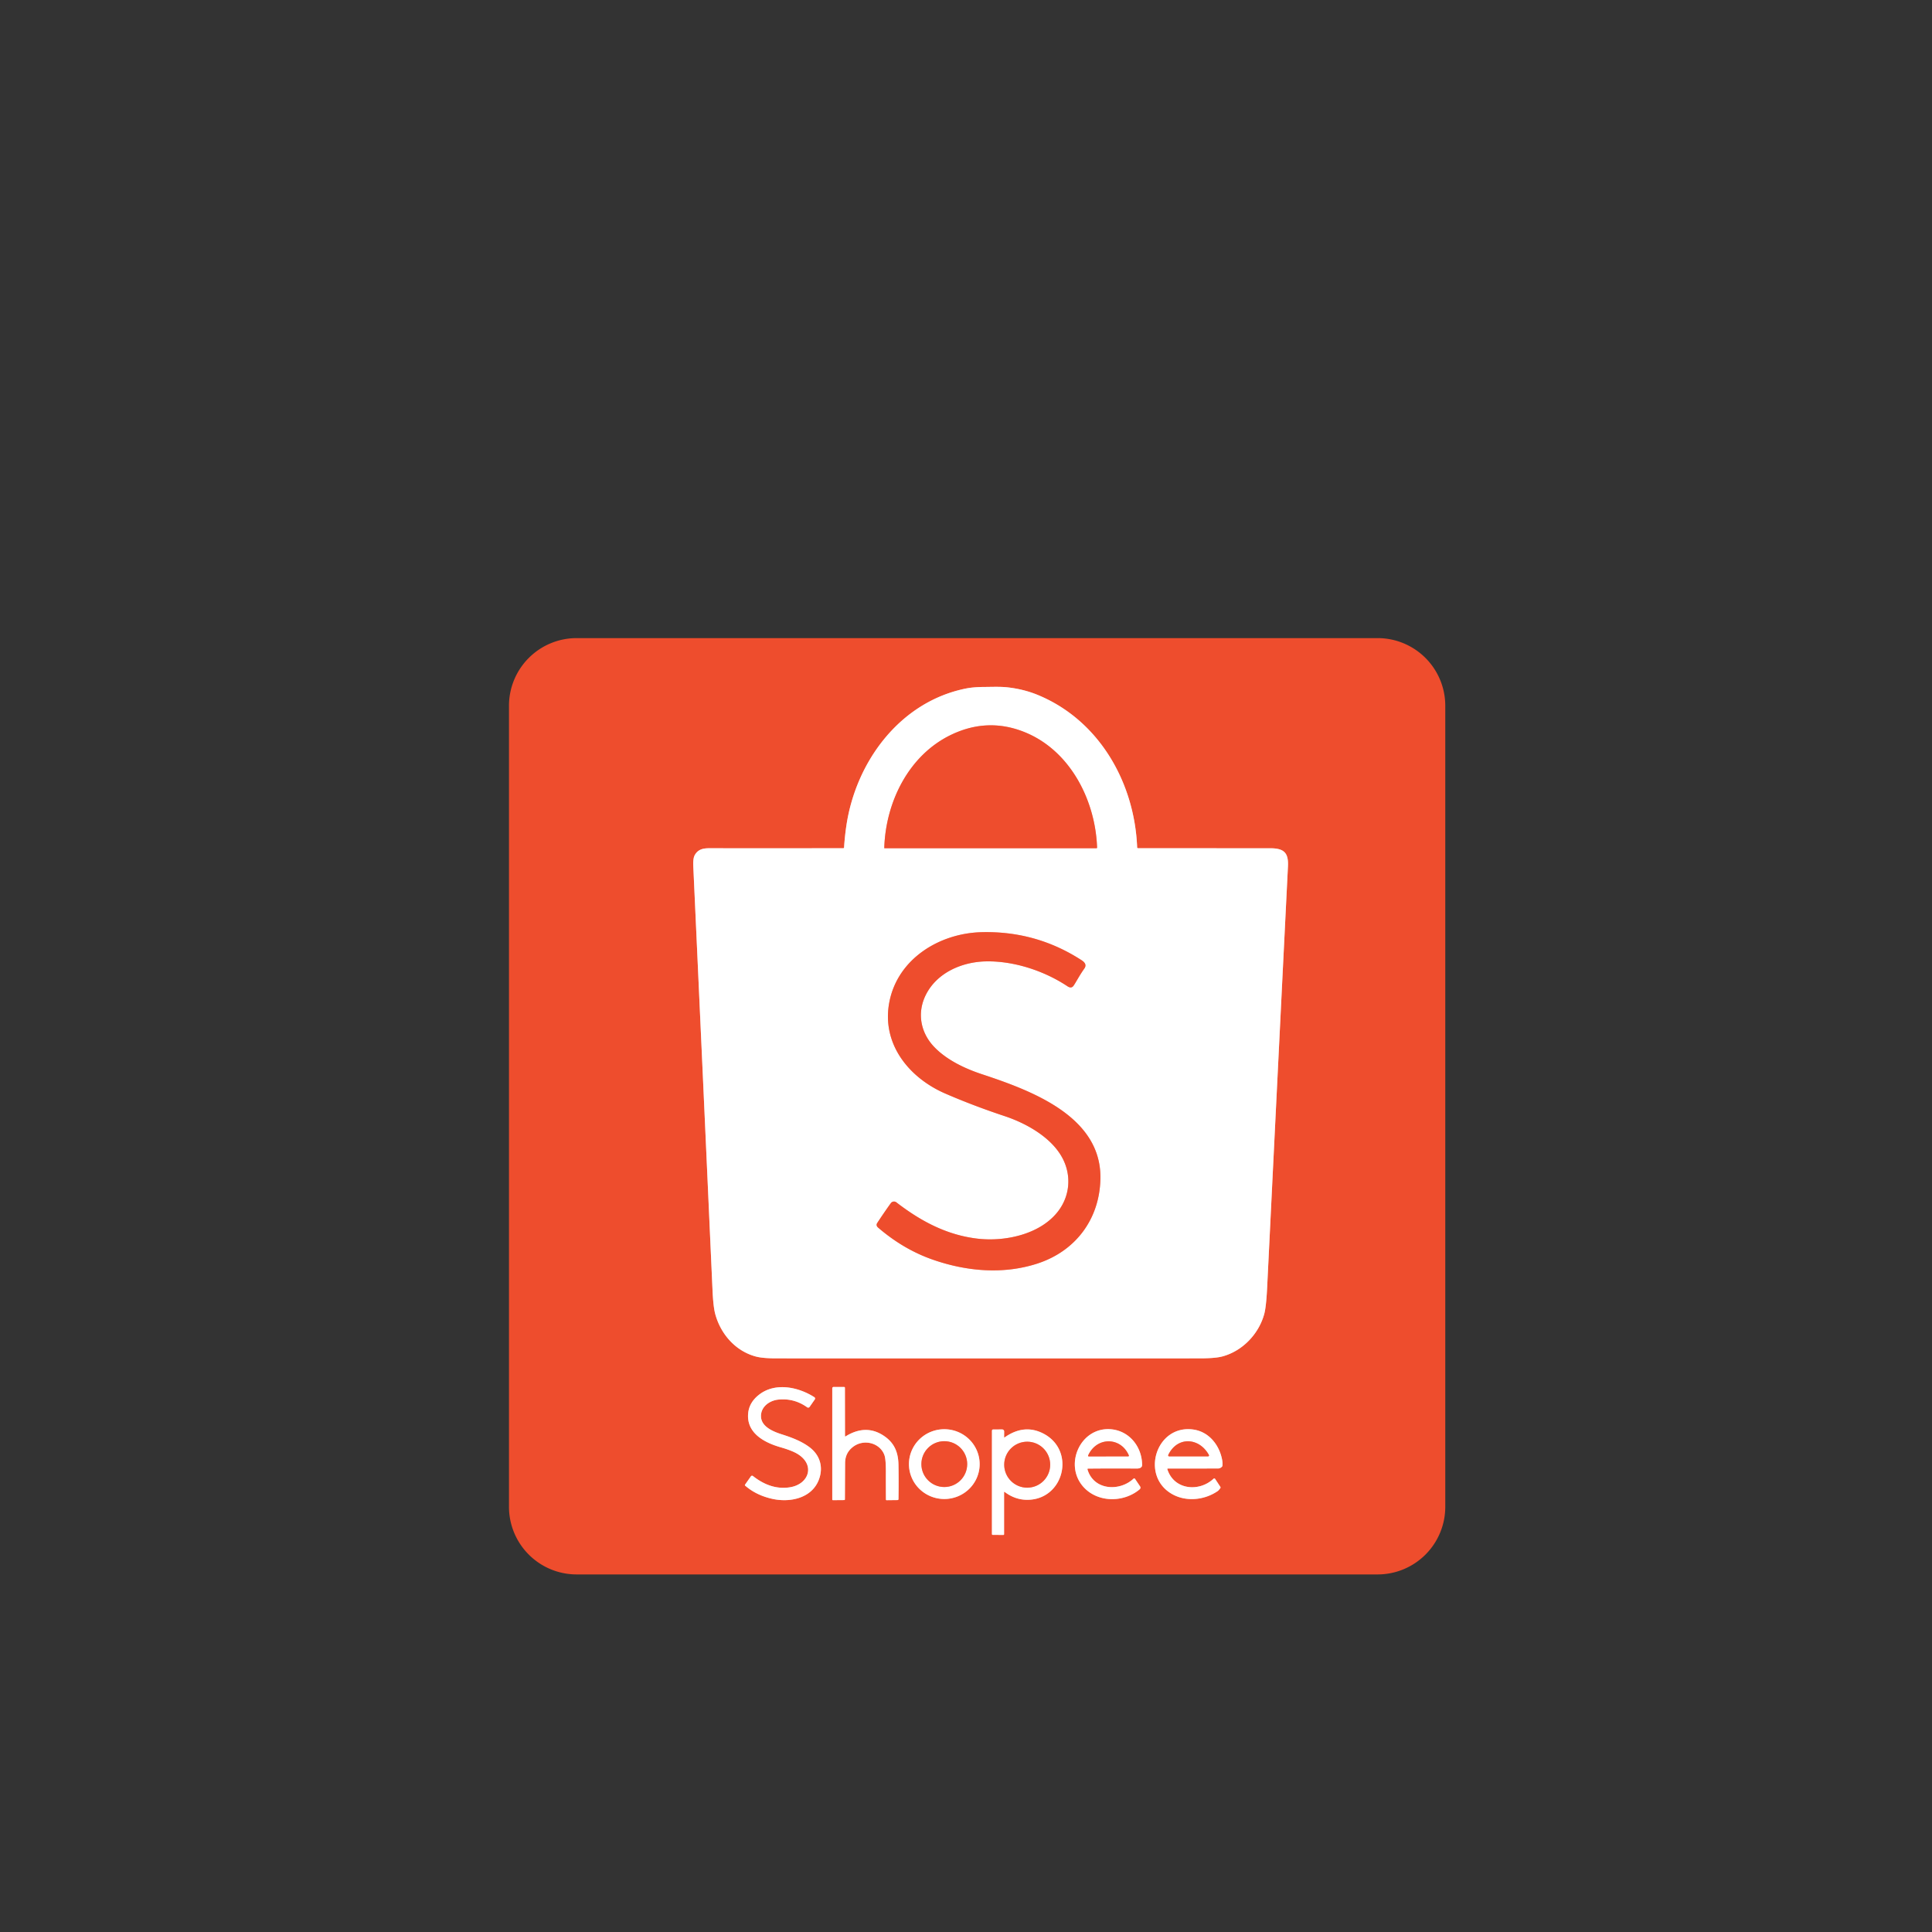 <?xml version="1.0" encoding="UTF-8" standalone="no"?>
<svg xmlns="http://www.w3.org/2000/svg" version="1.2" baseProfile="tiny" viewBox="0.00 0.00 1448.00 1448.00">
<rect x="0.00" y="0.00" width="1448.00" height="1448.00" fill="#333333" stroke="none"/>
<g stroke-width="2.00" fill="none" stroke-linecap="butt">
<path stroke="#f7a696" vector-effect="non-scaling-stroke" d="
  M 631.97 635.72
  Q 581.78 635.81 531.59 635.74
  C 526.72 635.74 523.08 636.69 520.74 640.83
  C 519.20 643.56 519.57 648.35 519.69 651.00
  Q 526.94 809.14 534.04 967.28
  Q 534.60 979.58 536.12 985.06
  C 540.27 1000.03 551.29 1012.60 566.46 1016.68
  Q 571.60 1018.06 581.68 1018.06
  Q 740.48 1018.08 899.29 1018.06
  Q 910.74 1018.06 916.08 1016.64
  C 931.28 1012.59 943.45 999.76 947.52 984.84
  Q 948.99 979.44 949.70 965.02
  Q 957.45 807.16 965.30 649.31
  C 965.80 639.15 962.40 635.76 951.97 635.76
  Q 902.37 635.74 853.00 635.75
  A 0.73 0.73 0.0 0 1 852.27 635.05
  C 850.32 586.33 823.66 539.62 777.55 520.75
  Q 767.25 516.53 755.19 515.16
  C 749.72 514.54 743.29 514.84 737.41 514.87
  Q 729.57 514.92 724.15 515.99
  C 674.59 525.84 641.58 570.77 634.39 618.52
  Q 633.15 626.77 632.62 635.11
  Q 632.58 635.72 631.97 635.72"
/>
<path stroke="#f7a696" vector-effect="non-scaling-stroke" d="
  M 591.74 1114.74
  C 581.40 1116.27 572.29 1112.54 564.31 1106.25
  A 1.06 1.06 0.0 0 0 562.79 1106.47
  L 558.44 1112.66
  Q 558.10 1113.13 558.54 1113.51
  Q 566.93 1120.77 579.00 1123.40
  C 592.43 1126.32 608.38 1122.75 613.65 1109.18
  C 617.25 1099.90 614.71 1090.80 606.96 1084.85
  C 601.03 1080.29 593.77 1077.51 586.11 1075.07
  C 579.90 1073.10 570.58 1069.49 570.35 1061.63
  C 570.14 1054.34 576.73 1049.65 583.34 1048.98
  Q 595.21 1047.78 604.94 1054.73
  A 1.33 1.33 0.0 0 0 606.81 1054.41
  L 610.68 1048.84
  A 1.19 1.18 -56.3 0 0 610.35 1047.17
  C 598.43 1039.53 581.13 1035.84 568.98 1045.24
  Q 561.40 1051.10 560.71 1059.52
  C 559.50 1074.07 572.83 1081.18 584.83 1084.64
  Q 593.26 1087.06 597.45 1089.53
  C 611.37 1097.73 606.37 1112.59 591.74 1114.74"
/>
<path stroke="#f7a696" vector-effect="non-scaling-stroke" d="
  M 633.30 1076.25
  L 633.25 1040.11
  A 0.60 0.60 0.0 0 0 632.65 1039.51
  L 624.81 1039.49
  A 1.04 1.04 0.0 0 0 623.77 1040.53
  L 623.77 1123.81
  Q 623.77 1124.35 624.32 1124.35
  L 632.64 1124.28
  Q 633.24 1124.28 633.24 1123.68
  Q 633.30 1110.08 633.38 1096.50
  Q 633.43 1088.69 639.63 1084.17
  C 647.65 1078.31 659.50 1081.44 662.84 1090.53
  Q 663.97 1093.61 663.95 1103.10
  Q 663.92 1113.44 664.00 1123.83
  Q 664.00 1124.38 664.55 1124.37
  L 672.72 1124.28
  A 0.68 0.68 0.0 0 0 673.39 1123.61
  Q 673.60 1110.82 673.39 1097.99
  C 673.24 1088.19 670.14 1080.99 661.74 1075.67
  Q 648.61 1067.36 633.78 1076.52
  Q 633.30 1076.82 633.30 1076.25"
/>
<path stroke="#f7a696" vector-effect="non-scaling-stroke" d="
  M 734.23 1097.422
  A 26.49 26.15 0.2 0 0 707.831 1071.18
  A 26.49 26.15 0.2 0 0 681.25 1097.237
  A 26.49 26.15 0.2 0 0 707.649 1123.48
  A 26.49 26.15 0.2 0 0 734.23 1097.422"
/>
<path stroke="#f7a696" vector-effect="non-scaling-stroke" d="
  M 753.07 1118.25
  Q 760.70 1123.98 769.55 1124.08
  C 797.43 1124.39 806.75 1086.90 781.66 1074.27
  Q 767.48 1067.14 753.06 1077.23
  Q 752.55 1077.59 752.56 1076.97
  L 752.60 1072.85
  A 1.50 1.49 0.4 0 0 751.10 1071.34
  L 744.35 1071.36
  A 0.91 0.90 90.0 0 0 743.45 1072.27
  L 743.44 1149.77
  A 0.59 0.58 90.0 0 0 744.02 1150.36
  L 751.94 1150.41
  Q 752.54 1150.41 752.54 1149.81
  L 752.54 1118.52
  Q 752.54 1117.85 753.07 1118.25"
/>
<path stroke="#f7a696" vector-effect="non-scaling-stroke" d="
  M 815.56 1100.69
  Q 833.76 1100.50 851.97 1100.65
  C 853.87 1100.66 856.02 1100.06 856.00 1097.93
  C 855.89 1084.29 846.45 1072.42 832.71 1071.21
  C 810.15 1069.23 797.33 1097.07 811.48 1113.80
  C 822.05 1126.31 841.85 1126.45 853.99 1116.36
  Q 855.31 1115.27 854.36 1113.86
  L 850.69 1108.40
  A 0.77 0.77 0.0 0 0 849.53 1108.26
  C 838.95 1118.11 819.64 1116.93 815.07 1101.35
  Q 814.88 1100.69 815.56 1100.69"
/>
<path stroke="#f7a696" vector-effect="non-scaling-stroke" d="
  M 874.91 1101.16
  A 0.42 0.41 81.2 0 1 875.30 1100.62
  Q 894.24 1100.66 913.00 1100.59
  Q 914.48 1100.59 915.79 1099.32
  A 1.43 1.40 -20.1 0 0 916.20 1098.46
  Q 916.42 1096.43 915.90 1093.78
  C 913.73 1082.74 905.93 1073.09 894.49 1071.43
  C 866.35 1067.35 854.20 1106.57 878.91 1120.03
  C 889.46 1125.77 903.07 1124.18 912.71 1117.48
  Q 913.45 1116.96 914.60 1115.32
  A 0.86 0.86 0.0 0 0 914.62 1114.35
  L 910.71 1108.41
  A 0.77 0.77 0.0 0 0 909.54 1108.27
  C 898.65 1118.47 879.84 1116.70 874.91 1101.16"
/>
<path stroke="#f7a696" vector-effect="non-scaling-stroke" d="
  M 767.81 548.67
  Q 740.46 537.69 713.33 550.49
  C 681.12 565.69 663.80 601.08 662.75 635.48
  A 0.26 0.26 0.0 0 0 663.01 635.75
  L 821.74 635.75
  A 0.51 0.50 88.9 0 0 822.24 635.22
  C 821.00 599.76 802.08 562.43 767.81 548.67"
/>
<path stroke="#f7a696" vector-effect="non-scaling-stroke" d="
  M 708.44 819.58
  Q 729.37 828.67 752.97 836.51
  C 769.42 841.97 788.18 852.59 796.32 868.02
  C 803.32 881.29 801.84 896.79 792.59 908.40
  C 779.07 925.38 752.88 930.74 732.59 928.35
  C 709.44 925.62 690.01 915.16 671.82 901.15
  A 2.93 2.93 0.0 0 0 667.65 901.76
  Q 662.55 908.85 657.51 916.55
  Q 656.27 918.45 658.16 920.08
  Q 677.23 936.49 699.28 944.14
  C 724.30 952.83 751.60 955.33 777.20 947.11
  C 806.12 937.82 824.12 913.75 824.74 883.50
  C 825.69 836.69 772.86 817.32 735.80 805.06
  C 723.53 801.00 709.78 794.62 700.31 784.81
  C 689.98 774.12 687.18 759.39 693.72 745.98
  C 701.99 729.03 720.96 720.90 738.91 720.54
  C 759.86 720.12 782.61 727.60 800.06 739.20
  Q 802.99 741.15 804.67 738.70
  C 806.59 735.90 809.05 731.01 812.62 726.02
  C 814.52 723.38 813.21 721.35 810.71 719.73
  Q 776.62 697.57 735.51 698.66
  C 704.21 699.48 672.79 718.52 666.54 751.10
  C 660.54 782.37 681.26 807.78 708.44 819.58"
/>
<path stroke="#f7a696" vector-effect="non-scaling-stroke" d="
  M 724.90 1097.32
  A 17.17 17.17 0.0 0 0 707.73 1080.15
  A 17.17 17.17 0.0 0 0 690.56 1097.32
  A 17.17 17.17 0.0 0 0 707.73 1114.49
  A 17.17 17.17 0.0 0 0 724.90 1097.32"
/>
<path stroke="#f7a696" vector-effect="non-scaling-stroke" d="
  M 787.10 1097.76
  A 17.23 17.23 0.0 0 0 769.87 1080.53
  A 17.23 17.23 0.0 0 0 752.64 1097.76
  A 17.23 17.23 0.0 0 0 769.87 1114.99
  A 17.23 17.23 0.0 0 0 787.10 1097.76"
/>
<path stroke="#f7a696" vector-effect="non-scaling-stroke" d="
  M 846.03 1090.77
  C 840.08 1076.88 822.00 1076.59 815.54 1090.84
  A 0.50 0.50 0.0 0 0 815.99 1091.55
  L 845.53 1091.53
  A 0.54 0.54 0.0 0 0 846.03 1090.77"
/>
<path stroke="#f7a696" vector-effect="non-scaling-stroke" d="
  M 905.85 1090.12
  C 898.59 1077.39 882.42 1076.35 875.62 1090.41
  A 0.79 0.79 0.0 0 0 876.33 1091.54
  L 905.03 1091.54
  Q 906.67 1091.54 905.85 1090.12"
/>
</g>
<path fill="#ee4d2d" d="
  M 1083.21 1129.29
  A 50.72 50.72 0.0 0 1 1032.49 1180.01
  L 432.19 1180.01
  A 50.72 50.72 0.0 0 1 381.47 1129.29
  L 381.47 528.97
  A 50.72 50.72 0.0 0 1 432.19 478.25
  L 1032.49 478.25
  A 50.72 50.72 0.0 0 1 1083.21 528.97
  L 1083.21 1129.29
  Z
  M 631.97 635.72
  Q 581.78 635.81 531.59 635.74
  C 526.72 635.74 523.08 636.69 520.74 640.83
  C 519.20 643.56 519.57 648.35 519.69 651.00
  Q 526.94 809.14 534.04 967.28
  Q 534.60 979.58 536.12 985.06
  C 540.27 1000.03 551.29 1012.60 566.46 1016.68
  Q 571.60 1018.06 581.68 1018.06
  Q 740.48 1018.08 899.29 1018.06
  Q 910.74 1018.06 916.08 1016.64
  C 931.28 1012.59 943.45 999.76 947.52 984.84
  Q 948.99 979.44 949.70 965.02
  Q 957.45 807.16 965.30 649.31
  C 965.80 639.15 962.40 635.76 951.97 635.76
  Q 902.37 635.74 853.00 635.75
  A 0.73 0.73 0.0 0 1 852.27 635.05
  C 850.32 586.33 823.66 539.62 777.55 520.75
  Q 767.25 516.53 755.19 515.16
  C 749.72 514.54 743.29 514.84 737.41 514.87
  Q 729.57 514.92 724.15 515.99
  C 674.59 525.84 641.58 570.77 634.39 618.52
  Q 633.15 626.77 632.62 635.11
  Q 632.58 635.72 631.97 635.72
  Z
  M 591.74 1114.74
  C 581.40 1116.27 572.29 1112.54 564.31 1106.25
  A 1.06 1.06 0.0 0 0 562.79 1106.47
  L 558.44 1112.66
  Q 558.10 1113.13 558.54 1113.51
  Q 566.93 1120.77 579.00 1123.40
  C 592.43 1126.32 608.38 1122.75 613.65 1109.18
  C 617.25 1099.90 614.71 1090.80 606.96 1084.85
  C 601.03 1080.29 593.77 1077.51 586.11 1075.07
  C 579.90 1073.10 570.58 1069.49 570.35 1061.63
  C 570.14 1054.34 576.73 1049.65 583.34 1048.98
  Q 595.21 1047.78 604.94 1054.73
  A 1.33 1.33 0.0 0 0 606.81 1054.41
  L 610.68 1048.84
  A 1.19 1.18 -56.3 0 0 610.35 1047.17
  C 598.43 1039.53 581.13 1035.84 568.98 1045.24
  Q 561.40 1051.10 560.71 1059.52
  C 559.50 1074.07 572.83 1081.18 584.83 1084.64
  Q 593.26 1087.06 597.45 1089.53
  C 611.37 1097.73 606.37 1112.59 591.74 1114.74
  Z
  M 633.30 1076.25
  L 633.25 1040.11
  A 0.60 0.60 0.0 0 0 632.65 1039.51
  L 624.81 1039.49
  A 1.04 1.04 0.0 0 0 623.77 1040.53
  L 623.77 1123.81
  Q 623.77 1124.35 624.32 1124.35
  L 632.64 1124.28
  Q 633.24 1124.28 633.24 1123.68
  Q 633.30 1110.08 633.38 1096.50
  Q 633.43 1088.69 639.63 1084.17
  C 647.65 1078.31 659.50 1081.44 662.84 1090.53
  Q 663.97 1093.61 663.95 1103.10
  Q 663.92 1113.44 664.00 1123.83
  Q 664.00 1124.38 664.55 1124.37
  L 672.72 1124.28
  A 0.68 0.68 0.0 0 0 673.39 1123.61
  Q 673.60 1110.82 673.39 1097.99
  C 673.24 1088.19 670.14 1080.99 661.74 1075.67
  Q 648.61 1067.36 633.78 1076.52
  Q 633.30 1076.82 633.30 1076.25
  Z
  M 734.23 1097.422
  A 26.49 26.15 0.2 0 0 707.831 1071.18
  A 26.49 26.15 0.2 0 0 681.25 1097.237
  A 26.49 26.15 0.2 0 0 707.649 1123.48
  A 26.49 26.15 0.2 0 0 734.23 1097.422
  Z
  M 753.07 1118.25
  Q 760.70 1123.98 769.55 1124.08
  C 797.43 1124.39 806.75 1086.90 781.66 1074.27
  Q 767.48 1067.14 753.06 1077.23
  Q 752.55 1077.59 752.56 1076.97
  L 752.60 1072.85
  A 1.50 1.49 0.4 0 0 751.10 1071.34
  L 744.35 1071.36
  A 0.91 0.90 90.0 0 0 743.45 1072.27
  L 743.44 1149.77
  A 0.59 0.58 90.0 0 0 744.02 1150.36
  L 751.94 1150.41
  Q 752.54 1150.41 752.54 1149.81
  L 752.54 1118.52
  Q 752.54 1117.85 753.07 1118.25
  Z
  M 815.56 1100.69
  Q 833.76 1100.50 851.97 1100.65
  C 853.87 1100.66 856.02 1100.06 856.00 1097.93
  C 855.89 1084.29 846.45 1072.42 832.71 1071.21
  C 810.15 1069.23 797.33 1097.07 811.48 1113.80
  C 822.05 1126.31 841.85 1126.45 853.99 1116.36
  Q 855.31 1115.27 854.36 1113.86
  L 850.69 1108.40
  A 0.77 0.77 0.0 0 0 849.53 1108.26
  C 838.95 1118.11 819.64 1116.93 815.07 1101.35
  Q 814.88 1100.69 815.56 1100.69
  Z
  M 874.91 1101.16
  A 0.42 0.41 81.2 0 1 875.30 1100.62
  Q 894.24 1100.66 913.00 1100.59
  Q 914.48 1100.59 915.79 1099.32
  A 1.43 1.40 -20.1 0 0 916.20 1098.46
  Q 916.42 1096.43 915.90 1093.78
  C 913.73 1082.74 905.93 1073.09 894.49 1071.43
  C 866.35 1067.35 854.20 1106.57 878.91 1120.03
  C 889.46 1125.77 903.07 1124.18 912.71 1117.48
  Q 913.45 1116.96 914.60 1115.32
  A 0.86 0.86 0.0 0 0 914.62 1114.35
  L 910.71 1108.41
  A 0.77 0.77 0.0 0 0 909.54 1108.27
  C 898.65 1118.47 879.84 1116.70 874.91 1101.16
  Z"
/>
<path fill="#ffffff" d="
  M 632.62 635.11
  Q 633.15 626.77 634.39 618.52
  C 641.58 570.77 674.59 525.84 724.15 515.99
  Q 729.57 514.92 737.41 514.87
  C 743.29 514.84 749.72 514.54 755.19 515.16
  Q 767.25 516.53 777.55 520.75
  C 823.66 539.62 850.32 586.33 852.27 635.05
  A 0.73 0.73 0.0 0 0 853.00 635.75
  Q 902.37 635.74 951.97 635.76
  C 962.40 635.76 965.80 639.15 965.30 649.31
  Q 957.45 807.16 949.70 965.02
  Q 948.99 979.44 947.52 984.84
  C 943.45 999.76 931.28 1012.59 916.08 1016.64
  Q 910.74 1018.06 899.29 1018.06
  Q 740.48 1018.08 581.68 1018.06
  Q 571.60 1018.06 566.46 1016.68
  C 551.29 1012.60 540.27 1000.03 536.12 985.06
  Q 534.60 979.58 534.04 967.28
  Q 526.94 809.14 519.69 651.00
  C 519.57 648.35 519.20 643.56 520.74 640.83
  C 523.08 636.69 526.72 635.74 531.59 635.74
  Q 581.78 635.81 631.97 635.72
  Q 632.58 635.72 632.62 635.11
  Z
  M 767.81 548.67
  Q 740.46 537.69 713.33 550.49
  C 681.12 565.69 663.80 601.08 662.75 635.48
  A 0.26 0.26 0.0 0 0 663.01 635.75
  L 821.74 635.75
  A 0.51 0.50 88.9 0 0 822.24 635.22
  C 821.00 599.76 802.08 562.43 767.81 548.67
  Z
  M 708.44 819.58
  Q 729.37 828.67 752.97 836.51
  C 769.42 841.97 788.18 852.59 796.32 868.02
  C 803.32 881.29 801.84 896.79 792.59 908.40
  C 779.07 925.38 752.88 930.74 732.59 928.35
  C 709.44 925.62 690.01 915.16 671.82 901.15
  A 2.93 2.93 0.0 0 0 667.65 901.76
  Q 662.55 908.85 657.51 916.55
  Q 656.27 918.45 658.16 920.08
  Q 677.23 936.49 699.28 944.14
  C 724.30 952.83 751.60 955.33 777.20 947.11
  C 806.12 937.82 824.12 913.75 824.74 883.50
  C 825.69 836.69 772.86 817.32 735.80 805.06
  C 723.53 801.00 709.78 794.62 700.31 784.81
  C 689.98 774.12 687.18 759.39 693.72 745.98
  C 701.99 729.03 720.96 720.90 738.91 720.54
  C 759.86 720.12 782.61 727.60 800.06 739.20
  Q 802.99 741.15 804.67 738.70
  C 806.59 735.90 809.05 731.01 812.62 726.02
  C 814.52 723.38 813.21 721.35 810.71 719.73
  Q 776.62 697.57 735.51 698.66
  C 704.21 699.48 672.79 718.52 666.54 751.10
  C 660.54 782.37 681.26 807.78 708.44 819.58
  Z"
/>
<path fill="#ee4d2d" d="
  M 767.81 548.67
  C 802.08 562.43 821.00 599.76 822.24 635.22
  A 0.51 0.50 88.9 0 1 821.74 635.75
  L 663.01 635.75
  A 0.26 0.26 0.0 0 1 662.75 635.48
  C 663.80 601.08 681.12 565.69 713.33 550.49
  Q 740.46 537.69 767.81 548.67
  Z"
/>
<path fill="#ee4d2d" d="
  M 708.44 819.58
  C 681.26 807.78 660.54 782.37 666.54 751.10
  C 672.79 718.52 704.21 699.48 735.51 698.66
  Q 776.62 697.57 810.71 719.73
  C 813.21 721.35 814.52 723.38 812.62 726.02
  C 809.05 731.01 806.59 735.90 804.67 738.70
  Q 802.99 741.15 800.06 739.20
  C 782.61 727.60 759.86 720.12 738.91 720.54
  C 720.96 720.90 701.99 729.03 693.72 745.98
  C 687.18 759.39 689.98 774.12 700.31 784.81
  C 709.78 794.62 723.53 801.00 735.80 805.06
  C 772.86 817.32 825.69 836.69 824.74 883.50
  C 824.12 913.75 806.12 937.82 777.20 947.11
  C 751.60 955.33 724.30 952.83 699.28 944.14
  Q 677.23 936.49 658.16 920.08
  Q 656.27 918.45 657.51 916.55
  Q 662.55 908.85 667.65 901.76
  A 2.93 2.93 0.0 0 1 671.82 901.15
  C 690.01 915.16 709.44 925.62 732.59 928.35
  C 752.88 930.74 779.07 925.38 792.59 908.40
  C 801.84 896.79 803.32 881.29 796.32 868.02
  C 788.18 852.59 769.42 841.97 752.97 836.51
  Q 729.37 828.67 708.44 819.58
  Z"
/>
<path fill="#ffffff" d="
  M 564.31 1106.25
  C 572.29 1112.54 581.40 1116.27 591.74 1114.74
  C 606.37 1112.59 611.37 1097.73 597.45 1089.53
  Q 593.26 1087.06 584.83 1084.64
  C 572.83 1081.18 559.50 1074.07 560.71 1059.52
  Q 561.40 1051.10 568.98 1045.24
  C 581.13 1035.84 598.43 1039.53 610.35 1047.17
  A 1.19 1.18 -56.3 0 1 610.68 1048.84
  L 606.81 1054.41
  A 1.33 1.33 0.0 0 1 604.94 1054.73
  Q 595.21 1047.78 583.34 1048.98
  C 576.73 1049.65 570.14 1054.34 570.35 1061.63
  C 570.58 1069.49 579.90 1073.10 586.11 1075.07
  C 593.77 1077.51 601.03 1080.29 606.96 1084.85
  C 614.71 1090.80 617.25 1099.90 613.65 1109.18
  C 608.38 1122.75 592.43 1126.32 579.00 1123.40
  Q 566.93 1120.77 558.54 1113.51
  Q 558.10 1113.13 558.44 1112.66
  L 562.79 1106.47
  A 1.06 1.06 0.0 0 1 564.31 1106.25
  Z"
/>
<path fill="#ffffff" d="
  M 633.78 1076.52
  Q 648.61 1067.36 661.74 1075.67
  C 670.14 1080.99 673.24 1088.19 673.39 1097.99
  Q 673.60 1110.82 673.39 1123.61
  A 0.68 0.68 0.0 0 1 672.72 1124.28
  L 664.55 1124.37
  Q 664.00 1124.38 664.00 1123.83
  Q 663.92 1113.44 663.95 1103.10
  Q 663.97 1093.61 662.84 1090.53
  C 659.50 1081.44 647.65 1078.31 639.63 1084.17
  Q 633.43 1088.69 633.38 1096.50
  Q 633.30 1110.08 633.24 1123.68
  Q 633.24 1124.28 632.64 1124.28
  L 624.32 1124.35
  Q 623.77 1124.35 623.77 1123.81
  L 623.77 1040.53
  A 1.04 1.04 0.0 0 1 624.81 1039.49
  L 632.65 1039.51
  A 0.60 0.60 0.0 0 1 633.25 1040.11
  L 633.30 1076.25
  Q 633.30 1076.82 633.78 1076.52
  Z"
/>
<path fill="#ffffff" d="
  M 734.23 1097.422
  A 26.49 26.15 0.2 0 1 707.649 1123.48
  A 26.49 26.15 0.2 0 1 681.25 1097.237
  A 26.49 26.15 0.2 0 1 707.831 1071.18
  A 26.49 26.15 0.2 0 1 734.23 1097.422
  Z
  M 724.90 1097.32
  A 17.17 17.17 0.0 0 0 707.73 1080.15
  A 17.17 17.17 0.0 0 0 690.56 1097.32
  A 17.17 17.17 0.0 0 0 707.73 1114.49
  A 17.17 17.17 0.0 0 0 724.90 1097.32
  Z"
/>
<path fill="#ffffff" d="
  M 752.54 1118.52
  L 752.54 1149.81
  Q 752.54 1150.41 751.94 1150.41
  L 744.02 1150.36
  A 0.59 0.58 90.0 0 1 743.44 1149.77
  L 743.45 1072.27
  A 0.91 0.90 -90.0 0 1 744.35 1071.36
  L 751.10 1071.34
  A 1.50 1.49 0.4 0 1 752.60 1072.85
  L 752.56 1076.97
  Q 752.55 1077.59 753.06 1077.23
  Q 767.48 1067.14 781.66 1074.27
  C 806.75 1086.90 797.43 1124.39 769.55 1124.08
  Q 760.70 1123.98 753.07 1118.25
  Q 752.54 1117.85 752.54 1118.52
  Z
  M 787.10 1097.76
  A 17.23 17.23 0.0 0 0 769.87 1080.53
  A 17.23 17.23 0.0 0 0 752.64 1097.76
  A 17.23 17.23 0.0 0 0 769.87 1114.99
  A 17.23 17.23 0.0 0 0 787.10 1097.76
  Z"
/>
<path fill="#ffffff" d="
  M 815.07 1101.35
  C 819.64 1116.93 838.95 1118.11 849.53 1108.26
  A 0.77 0.77 0.0 0 1 850.69 1108.40
  L 854.36 1113.86
  Q 855.31 1115.27 853.99 1116.36
  C 841.85 1126.45 822.05 1126.31 811.48 1113.80
  C 797.33 1097.07 810.15 1069.23 832.71 1071.21
  C 846.45 1072.42 855.89 1084.29 856.00 1097.93
  C 856.02 1100.06 853.87 1100.66 851.97 1100.65
  Q 833.76 1100.50 815.56 1100.69
  Q 814.88 1100.69 815.07 1101.35
  Z
  M 846.03 1090.77
  C 840.08 1076.88 822.00 1076.59 815.54 1090.84
  A 0.50 0.50 0.0 0 0 815.99 1091.55
  L 845.53 1091.53
  A 0.54 0.54 0.0 0 0 846.03 1090.77
  Z"
/>
<path fill="#ffffff" d="
  M 874.91 1101.16
  C 879.84 1116.70 898.65 1118.47 909.54 1108.27
  A 0.77 0.77 0.0 0 1 910.71 1108.41
  L 914.62 1114.35
  A 0.86 0.86 0.0 0 1 914.60 1115.32
  Q 913.45 1116.96 912.71 1117.48
  C 903.07 1124.18 889.46 1125.77 878.91 1120.03
  C 854.20 1106.57 866.35 1067.35 894.49 1071.43
  C 905.93 1073.09 913.73 1082.74 915.90 1093.78
  Q 916.42 1096.43 916.20 1098.46
  A 1.43 1.40 -20.1 0 1 915.79 1099.32
  Q 914.48 1100.59 913.00 1100.59
  Q 894.24 1100.66 875.30 1100.62
  A 0.42 0.41 81.2 0 0 874.91 1101.16
  Z
  M 905.85 1090.12
  C 898.59 1077.39 882.42 1076.35 875.62 1090.41
  A 0.79 0.79 0.0 0 0 876.33 1091.54
  L 905.03 1091.54
  Q 906.67 1091.54 905.85 1090.12
  Z"
/>
<circle fill="#ee4d2d" cx="707.73" cy="1097.32" r="17.17"/>
<path fill="#ee4d2d" d="
  M 815.54 1090.84
  C 822.00 1076.59 840.08 1076.88 846.03 1090.77
  A 0.54 0.54 0.0 0 1 845.53 1091.53
  L 815.99 1091.55
  A 0.50 0.50 0.0 0 1 815.54 1090.84
  Z"
/>
<path fill="#ee4d2d" d="
  M 905.85 1090.12
  Q 906.67 1091.54 905.03 1091.54
  L 876.33 1091.54
  A 0.79 0.79 0.0 0 1 875.62 1090.41
  C 882.42 1076.35 898.59 1077.39 905.85 1090.12
  Z"
/>
<circle fill="#ee4d2d" cx="769.87" cy="1097.76" r="17.23"/>
</svg>
